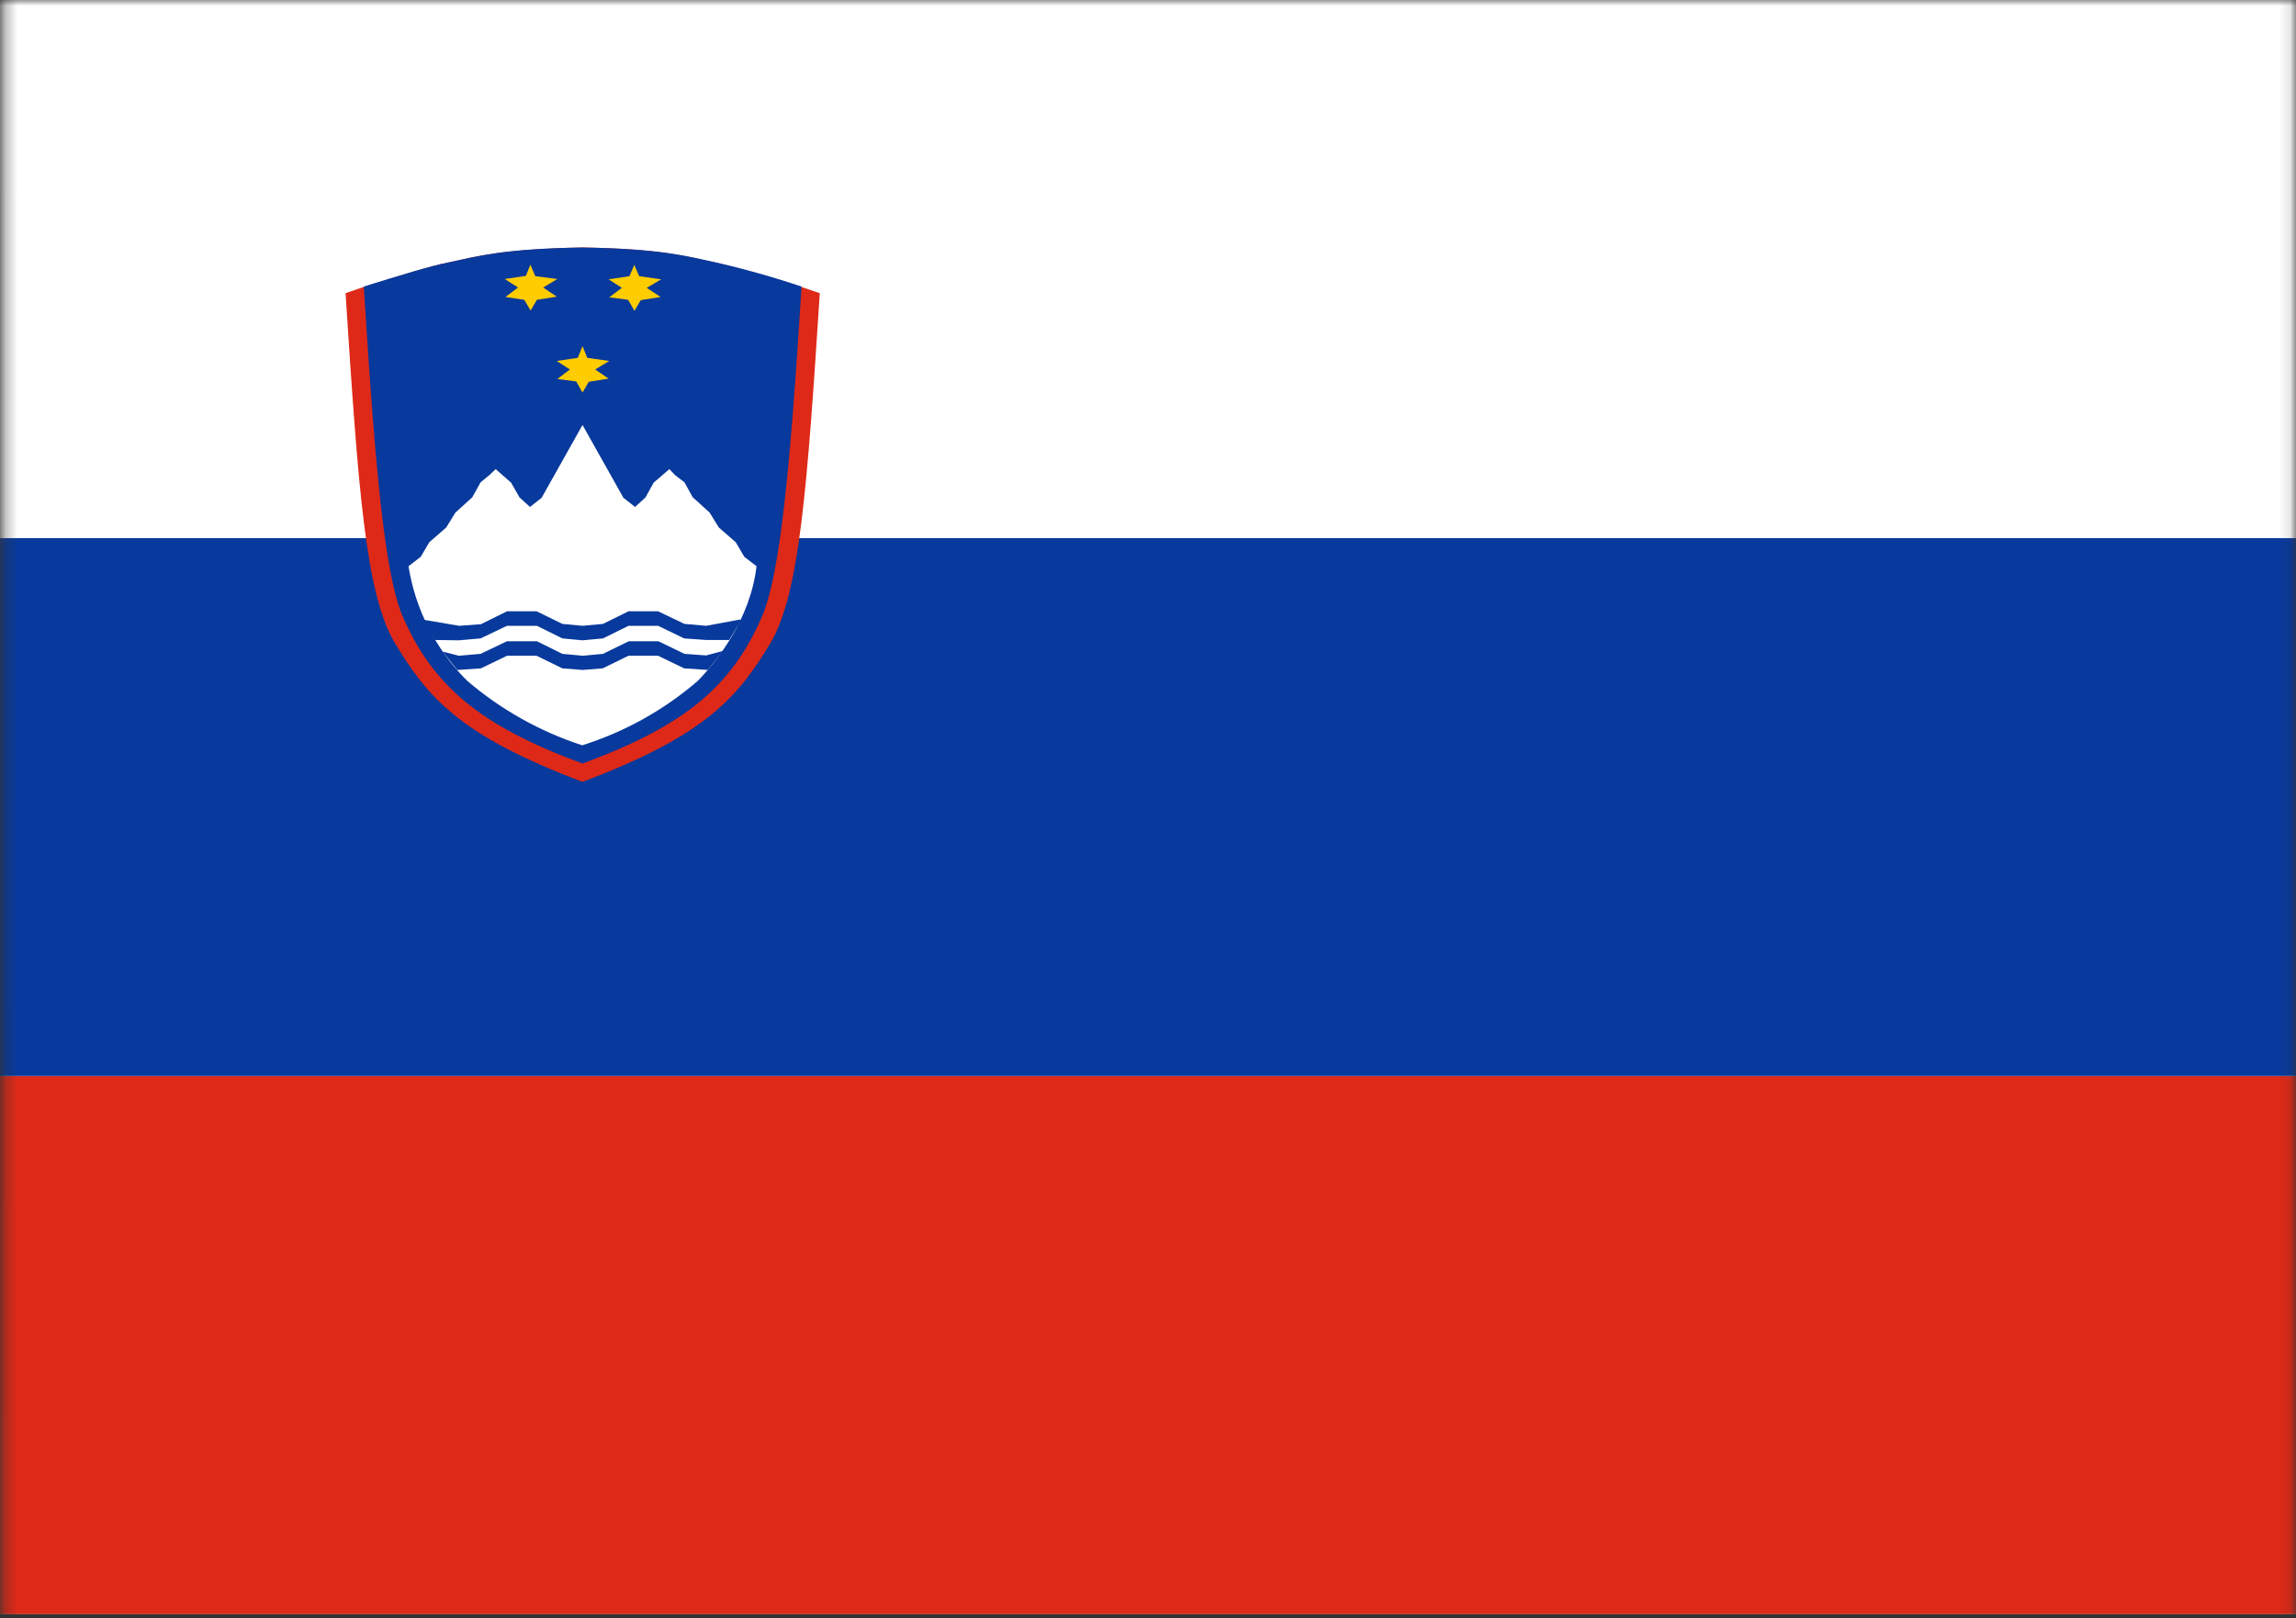 <?xml version="1.0" encoding="UTF-8"?>
<svg width="200px" height="141px" viewBox="0 0 200 141" version="1.1" xmlns="http://www.w3.org/2000/svg" xmlns:xlink="http://www.w3.org/1999/xlink">
    <rect x="0" y="0" width="200" height="141" fill="#333333" stroke="none"/>
    <!-- Generator: Sketch 52.5 (67469) - http://www.bohemiancoding.com/sketch -->
    <title>si</title>
    <desc>Created with Sketch.</desc>
    <defs>
        <polygon id="path-1" points="0.292 0 199.883 0 199.883 141 0.263 141"></polygon>
    </defs>
    <g id="Flags" stroke="none" stroke-width="1" fill="none" fill-rule="evenodd">
        <g id="Europe" transform="translate(-950, -1650)">
            <g id="si" transform="translate(950, 1650)">
                <mask id="mask-2" fill="white">
                    <use xlink:href="#path-1"></use>
                </mask>
                <g id="Path"></g>
                <g id="Group" mask="url(#mask-2)">
                    <g transform="translate(-8.194, 0)">
                        <polygon id="Path" fill="#FFFFFF" fill-rule="evenodd" points="0 0 280.702 0 280.702 140.625 0 140.625"></polygon>
                        <polygon id="Path" fill="#DE2918" fill-rule="evenodd" points="0 93.741 280.702 93.741 280.702 140.625 0 140.625"></polygon>
                        <polygon id="Path" fill="#08399C" fill-rule="evenodd" points="0 46.884 280.702 46.884 280.702 93.741 0 93.741"></polygon>
                        <path d="M79.605,25.543 C78.509,42.462 77.851,51.746 75.302,56.03 C72.505,60.645 69.819,64.023 58.936,68.115 C48.081,64.023 45.395,60.645 42.599,56.03 C40.022,51.746 39.391,42.462 38.295,25.543 L39.885,24.994 C43.12,24.005 45.532,23.209 47.314,22.852 C49.863,22.302 52.056,21.698 58.909,21.561 C65.762,21.671 67.955,22.33 70.504,22.879 C72.259,23.264 74.781,23.978 77.988,24.994 L79.605,25.543 Z" id="Path" fill="#DE2918" fill-rule="evenodd"></path>
                        <path d="M78.015,24.994 C76.974,41.885 76.096,49.631 74.726,53.339 C72.094,59.711 67.928,63.199 58.936,66.522 C49.945,63.199 45.779,59.711 43.12,53.339 C41.749,49.603 40.927,41.885 39.885,24.966 C43.065,23.978 45.532,23.209 47.314,22.852 C49.863,22.302 52.056,21.671 58.909,21.561 C65.762,21.671 67.955,22.302 70.504,22.852 C73.042,23.43 75.549,24.136 78.015,24.966 L78.015,24.994 Z" id="Path" fill="#08399C" fill-rule="evenodd"></path>
                        <polygon id="Path" fill="#FFCC00" fill-rule="evenodd" points="58.936 30.157 59.348 31.174 61.266 31.448 60.033 32.19 61.212 32.986 59.485 33.261 58.936 34.195 58.388 33.234 56.743 33.014 57.84 32.19 56.689 31.448 58.525 31.174 58.936 30.157"></polygon>
                        <path d="M74.095,49.329 L73.026,48.505 L72.286,47.241 L70.806,45.95 L70.011,44.659 L68.531,43.314 L67.818,42.023 L66.996,41.391 L66.502,40.869 L65.132,42.05 L64.419,43.341 L63.514,44.165 L62.5,43.369 L61.76,42.05 L58.936,37.024 L56.113,42.05 L55.373,43.369 L54.359,44.165 L53.454,43.341 L52.714,42.05 L51.371,40.869 L50.85,41.364 L50.055,42.023 L49.342,43.314 L47.862,44.659 L47.067,45.95 L45.587,47.241 L44.846,48.505 L43.777,49.329 C44.38,53.109 46.165,56.6 48.876,59.299 C51.817,61.82 55.227,63.734 58.909,64.929 C62.619,63.761 66.052,61.845 68.997,59.299 C70.587,57.651 73.547,53.998 74.095,49.329 Z" id="Path" fill="#FFFFFF" fill-rule="evenodd"></path>
                        <path d="M63.432,23.044 L63.871,24.06 L65.789,24.335 L64.529,25.076 L65.735,25.873 L64.008,26.147 L63.459,27.081 L62.911,26.12 L61.266,25.9 L62.363,25.076 L61.212,24.335 L63.021,24.06 L63.459,23.044 L63.432,23.044 Z M54.386,23.044 L54.825,24.06 L56.743,24.307 L55.51,25.049 L56.689,25.845 L54.962,26.12 L54.413,27.054 L53.865,26.12 L52.22,25.873 L53.317,25.049 L52.166,24.307 L54.002,24.033 L54.413,23.016 L54.386,23.044 Z" id="Shape" fill="#FFCC00" fill-rule="nonzero"></path>
                        <path d="M71.738,55.756 L69.709,55.756 L67.791,55.618 L65.515,54.52 L62.939,54.52 L60.718,55.618 L58.936,55.783 L57.182,55.618 L54.962,54.52 L52.357,54.52 L50.055,55.618 L48.163,55.783 L46.08,55.756 L45.093,54.053 L45.121,53.998 L48.191,54.52 L50.082,54.382 L52.357,53.256 L54.934,53.256 L57.182,54.355 L58.936,54.52 L60.718,54.355 L62.939,53.256 L65.515,53.256 L67.818,54.355 L69.709,54.52 L72.67,53.97 L72.725,54.08 L71.711,55.756 L71.738,55.756 Z M48.054,58.365 L50.082,58.228 L52.357,57.129 L54.934,57.129 L57.182,58.228 L58.936,58.365 L60.691,58.228 L62.939,57.129 L65.515,57.129 L67.791,58.228 L69.846,58.365 L71.162,56.717 L71.135,56.717 L69.709,57.101 L67.818,56.964 L65.543,55.865 L62.966,55.865 L60.718,56.964 L58.964,57.129 L57.182,56.964 L54.962,55.865 L52.357,55.865 L50.055,56.964 L48.163,57.129 L46.793,56.772 L46.793,56.827 L48.026,58.365 L48.054,58.365 Z" id="Shape" fill="#08399C" fill-rule="nonzero"></path>
                    </g>
                </g>
            </g>
        </g>
    </g>
</svg>